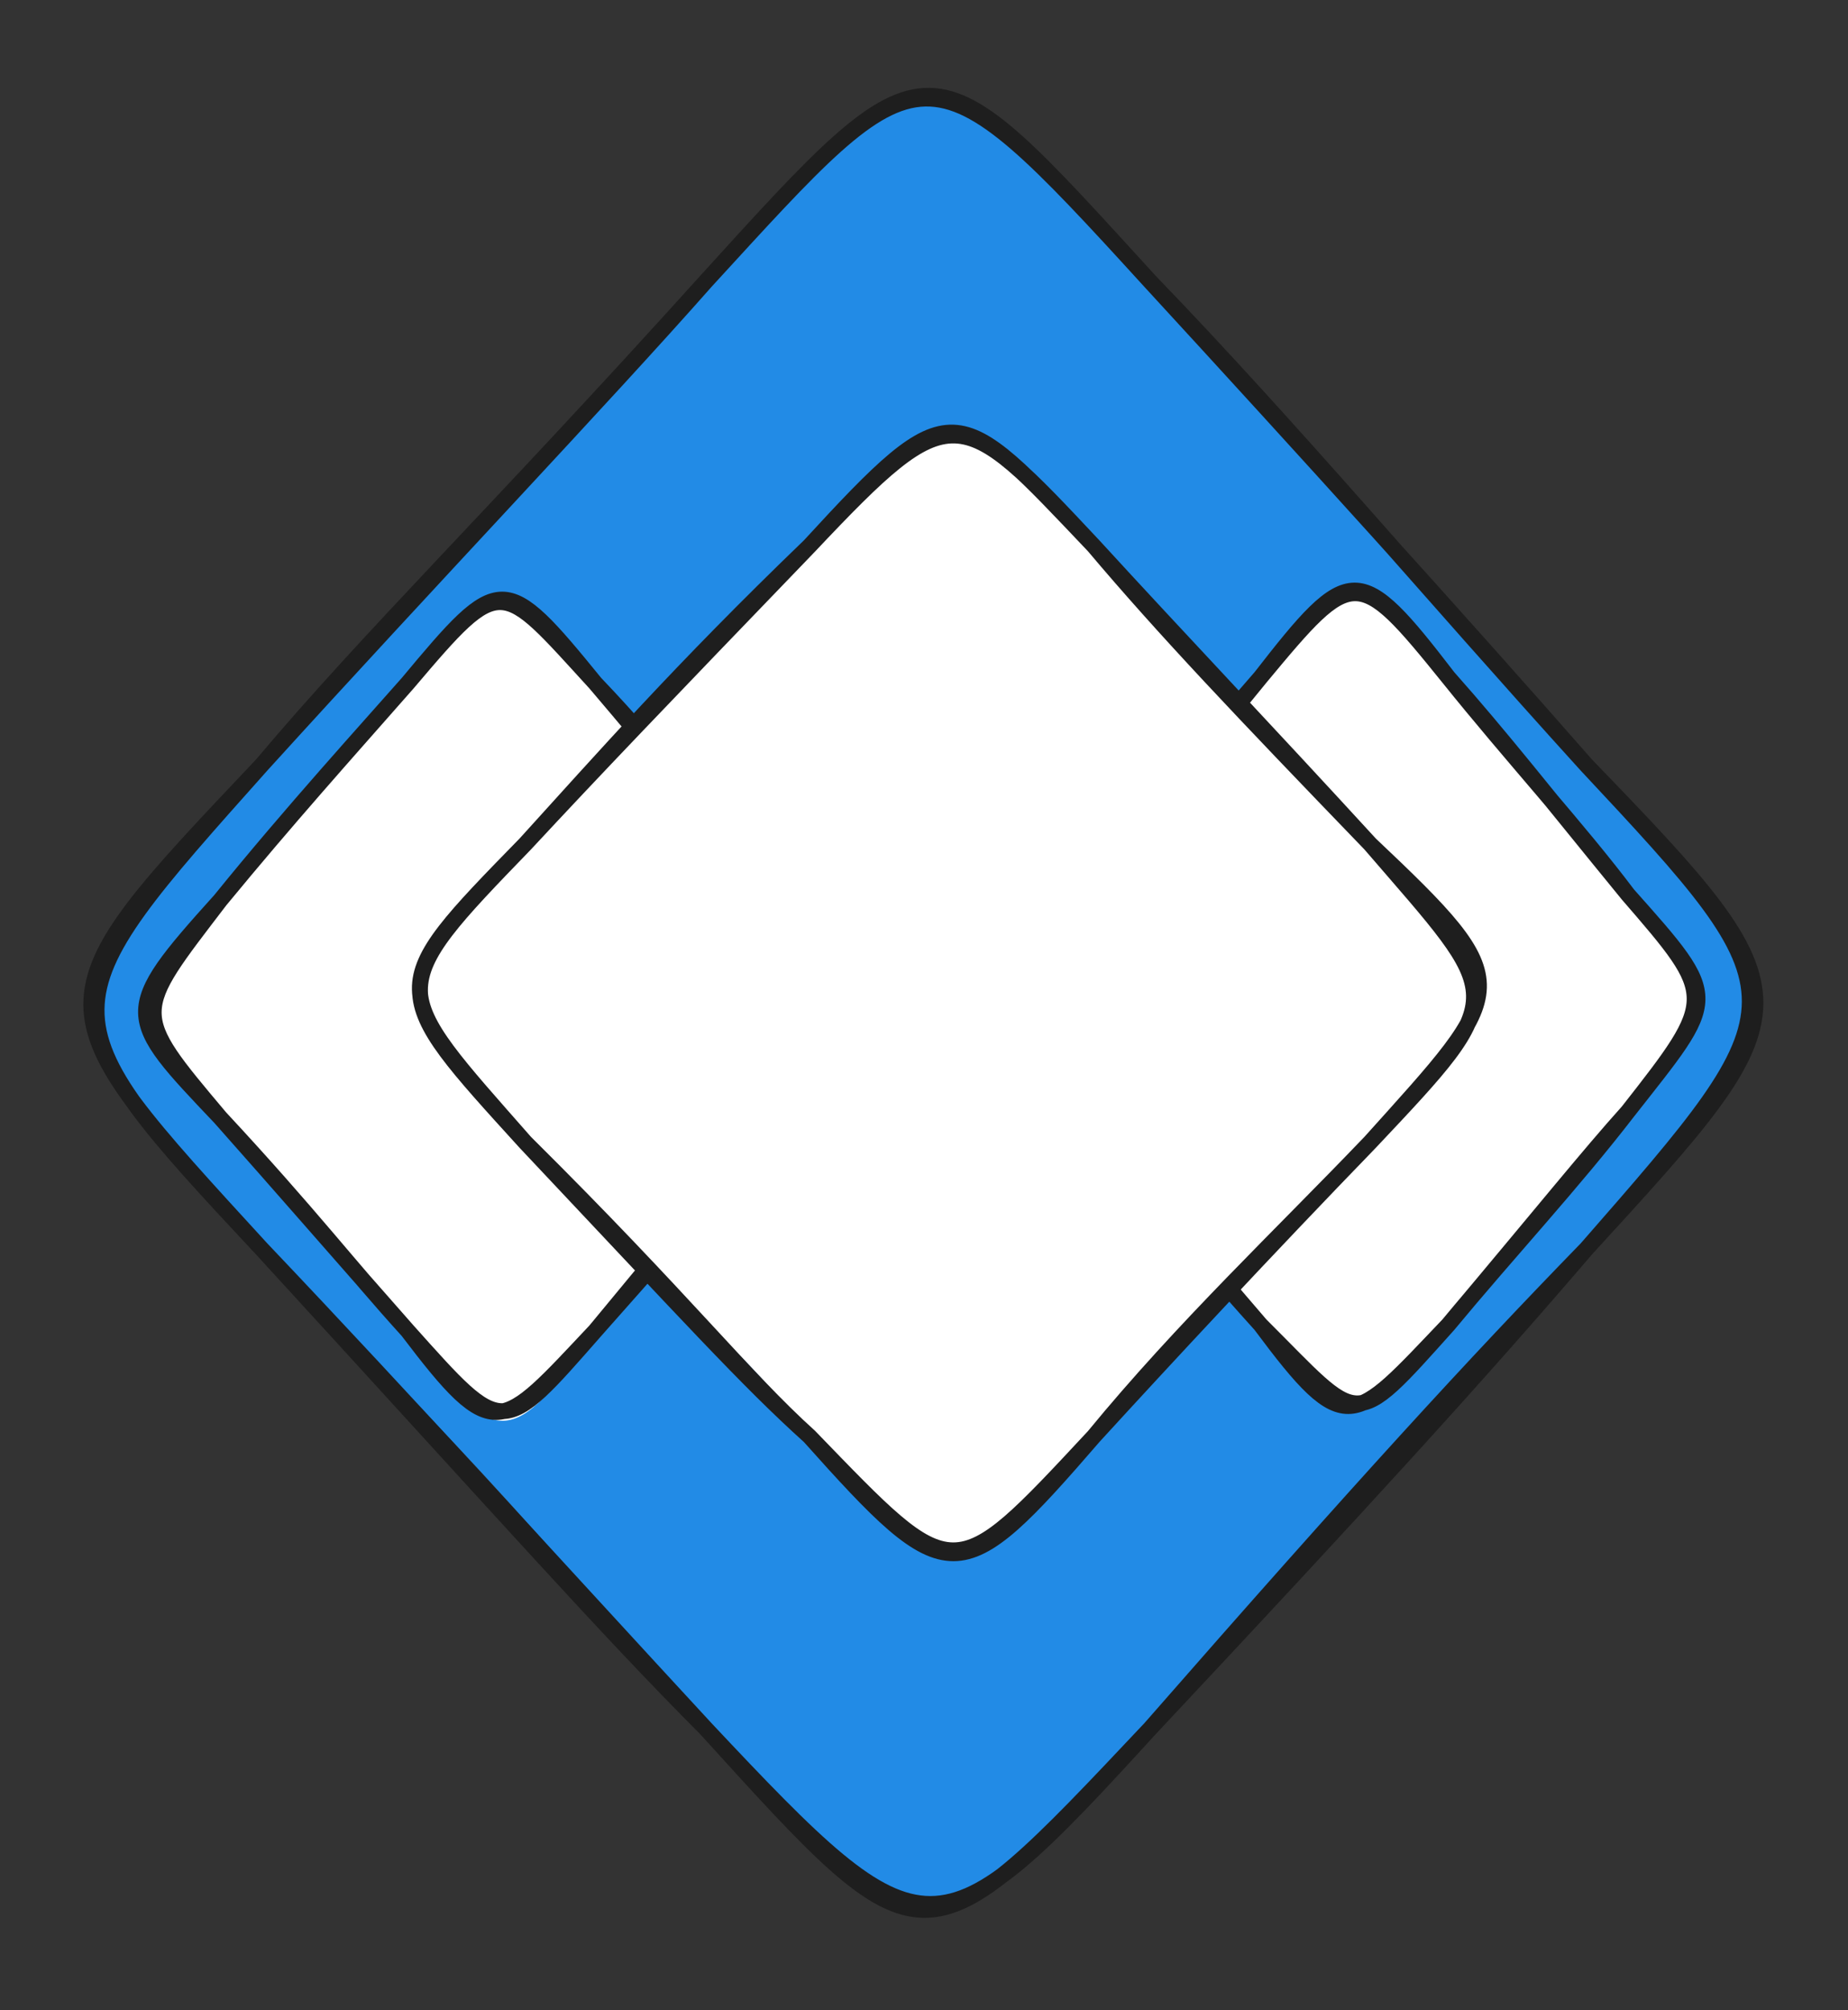 <svg version="1.1" xmlns="http://www.w3.org/2000/svg" viewBox="0 0 468 509" width="468" height="509">
  <rect x="0" y="0" width="468" height="509" fill="#333333" stroke="none"/>
  <!-- svg-source:excalidraw -->
  
  <defs>
    <style class="style-fonts">
      @font-face {
        font-family: "Virgil";
        src: url("https://excalidraw.com/Virgil.woff2");
      }
      @font-face {
        font-family: "Cascadia";
        src: url("https://excalidraw.com/Cascadia.woff2");
      }
      @font-face {
        font-family: "Assistant";
        src: url("https://excalidraw.com/Assistant-Regular.woff2");
      }
    </style>
    
  </defs>
  <g stroke-linecap="round" transform="translate(10 10) rotate(0 224 244.5)"><path d="M281.25 61.25 C315.8 101.12, 355.47 140.38, 391.75 183.75 C447.19 243.98, 446.01 241.92, 391.75 306.25 C363.61 332.85, 337 362.38, 281.25 427.75 C225.61 485.76, 226.48 490.33, 168.75 427.75 C137.31 390.72, 104.32 352.15, 56.25 306.25 C1.36 244.07, -0.44 247.26, 56.25 183.75 C97.72 140.66, 137.46 90.31, 168.75 61.25 C221.86 -3.24, 225.23 -1.23, 281.25 61.25" stroke="none" stroke-width="0" fill="#228be6"></path><path d="M281.25 61.25 C317.2 98.49, 351.4 139.3, 391.75 183.75 M281.25 61.25 C320.4 103.83, 359.45 146.9, 391.75 183.75 M391.75 183.75 C449.36 243.3, 448.31 244.51, 391.75 306.25 M391.75 183.75 C447.13 242.95, 446.67 243.43, 391.75 306.25 M391.75 306.25 C363.51 335.28, 335.24 366.03, 281.25 427.75 M391.75 306.25 C364.06 338.59, 334.66 370.79, 281.25 427.75 M281.25 427.75 C223.38 489.13, 224.22 488.82, 168.75 427.75 M281.25 427.75 C227.27 486.88, 224.4 486.99, 168.75 427.75 M168.75 427.75 C143.26 402.18, 119.22 374.97, 56.25 306.25 M168.75 427.75 C130.97 386.88, 94.13 346.11, 56.25 306.25 M56.25 306.25 C-1.08 243.69, -1.47 244.71, 56.25 183.75 M56.25 306.25 C-0.07 246.06, 1.14 245.55, 56.25 183.75 M56.25 183.75 C99.98 135.57, 142.3 91.22, 168.75 61.25 M56.25 183.75 C84.22 150.53, 115.31 120.48, 168.75 61.25 M168.75 61.25 C224.24 0.75, 223.9 -1.66, 281.25 61.25 M168.75 61.25 C226.34 -2.18, 224.63 -0.68, 281.25 61.25" stroke="#1e1e1e" stroke-width="4" fill="none"></path></g><g stroke-linecap="round" transform="translate(248 144) rotate(0 94 109.5)"><path d="M118.75 27.5 C134.22 42.56, 145.78 60.69, 164.25 82.5 C186.01 106.92, 185.7 107.62, 164.25 137.5 C148.38 152.59, 135.57 168.27, 118.75 191.5 C96.48 220.33, 95.14 218.2, 71.25 191.5 C55.79 166.76, 35.34 148.45, 23.75 137.5 C-0.44 112.26, 2.62 110.65, 23.75 82.5 C37.16 62.11, 51.89 42.31, 71.25 27.5 C95.23 -1.23, 97.72 -0.87, 118.75 27.5" stroke="none" stroke-width="0" fill="#ffffff"></path><path d="M118.75 27.5 C132.16 42.6, 143.13 56.68, 164.25 82.5 M118.75 27.5 C134.73 47.42, 151.92 66.1, 164.25 82.5 M164.25 82.5 C188.31 109.51, 187.24 108.22, 164.25 137.5 M164.25 82.5 C186.67 108.43, 186.9 108.65, 164.25 137.5 M164.25 137.5 C154.3 148.57, 143.65 161.88, 118.75 191.5 M164.25 137.5 C150.36 155.52, 134.21 172.84, 118.75 191.5 M118.75 191.5 C94.22 218.82, 96.97 217.16, 71.25 191.5 M118.75 191.5 C94.4 216.99, 93.04 220.79, 71.25 191.5 M71.25 191.5 C56.83 174.81, 43.5 158.36, 23.75 137.5 M71.25 191.5 C61.43 180.67, 50.59 167.87, 23.75 137.5 M23.75 137.5 C-1.47 109.71, -0.06 110.93, 23.75 82.5 M23.75 137.5 C1.14 110.55, 1.91 111.66, 23.75 82.5 M23.75 82.5 C36.89 69.02, 48.12 54.04, 71.25 27.5 M23.75 82.5 C40.82 65.71, 55.2 47.04, 71.25 27.5 M71.25 27.5 C93.9 -1.66, 96.17 -1.9, 118.75 27.5 M71.25 27.5 C94.63 -0.68, 95.75 -1.01, 118.75 27.5" stroke="#1e1e1e" stroke-width="4" fill="none"></path></g><g stroke-linecap="round" transform="translate(32 145.5) rotate(0 94 109.5)"><path d="M118.75 27.5 C127.51 37.92, 138.17 51.89, 164.25 82.5 C188.72 109.39, 185.52 108.86, 164.25 137.5 C154.31 151.84, 141.39 163.46, 118.75 191.5 C98.09 221.28, 93.17 222.48, 71.25 191.5 C60.76 182.54, 54.14 169.92, 23.75 137.5 C1.05 109.94, 3.15 107.76, 23.75 82.5 C37.06 67.9, 51.77 54.11, 71.25 27.5 C95.54 0.25, 92.26 1, 118.75 27.5" stroke="none" stroke-width="0" fill="#ffffff"></path><path d="M118.75 27.5 C135.98 45.48, 150.94 65, 164.25 82.5 M118.75 27.5 C134.01 45.45, 148.21 62.61, 164.25 82.5 M164.25 82.5 C186.84 108.64, 187.04 108.82, 164.25 137.5 M164.25 82.5 C186.14 110.39, 187.18 109.92, 164.25 137.5 M164.25 137.5 C152.29 153.95, 139.69 167.83, 118.75 191.5 M164.25 137.5 C148.13 155.59, 134.21 172.91, 118.75 191.5 M118.75 191.5 C94.48 217.25, 93.3 220.55, 71.25 191.5 M118.75 191.5 C95.01 218.56, 95.6 218.71, 71.25 191.5 M71.25 191.5 C56.54 175.32, 46.74 162.22, 23.75 137.5 M71.25 191.5 C54.17 172.13, 38.25 153.83, 23.75 137.5 M23.75 137.5 C0.99 110.48, 1.66 111.44, 23.75 82.5 M23.75 137.5 C-0.71 111.75, -1.86 110.88, 23.75 82.5 M23.75 82.5 C41.07 61.47, 55.03 45.94, 71.25 27.5 M23.75 82.5 C41.91 60.07, 61.54 38.54, 71.25 27.5 M71.25 27.5 C94.68 -0.59, 95.65 -0.87, 118.75 27.5 M71.25 27.5 C95.22 -0.78, 94.58 1.1, 118.75 27.5" stroke="#1e1e1e" stroke-width="4" fill="none"></path></g><g stroke-linecap="round" transform="translate(97 100.5) rotate(0 143 150.5)"><path d="M180 37.75 C200.11 56.83, 215.74 78.83, 250 113.25 C288.62 151.65, 287.05 150.94, 250 188.75 C218.89 213.85, 195.14 244.73, 180 263.25 C146.72 300.13, 144.54 301.25, 108 263.25 C94.76 244.81, 76 229.53, 36 188.75 C-0.6 153.16, 0.09 152.61, 36 113.25 C50.46 98.7, 65.49 78.46, 108 37.75 C145.22 2.2, 145.39 1.53, 180 37.75" stroke="none" stroke-width="0" fill="#ffffff"></path><path d="M180 37.75 C197.75 58.8, 217.53 79.59, 250 113.25 M180 37.75 C201.28 60.99, 223.42 84.25, 250 113.25 M250 113.25 C287.97 149.16, 285.48 149.25, 250 188.75 M250 113.25 C284.04 152.79, 286.01 150.56, 250 188.75 M250 188.75 C227.75 212.02, 202.55 235.76, 180 263.25 M250 188.75 C223.78 215.82, 197.86 243.71, 180 263.25 M180 263.25 C143.94 301.93, 144.99 301.48, 108 263.25 M180 263.25 C145.91 302.66, 143.29 302.75, 108 263.25 M108 263.25 C91.15 248.04, 76.76 229.2, 36 188.75 M108 263.25 C92.33 249.15, 77.55 232.82, 36 188.75 M36 188.75 C1.17 149.1, -0.32 150.41, 36 113.25 M36 188.75 C0.75 149.99, 0.22 150.22, 36 113.25 M36 113.25 C55.48 91.83, 75.12 69.41, 108 37.75 M36 113.25 C53.32 94.6, 70.17 77.01, 108 37.75 M108 37.75 C144.34 -1.8, 144.82 0.74, 180 37.75 M108 37.75 C144.09 -0.51, 145.98 1.45, 180 37.75" stroke="#1e1e1e" stroke-width="4" fill="none"></path></g></svg>